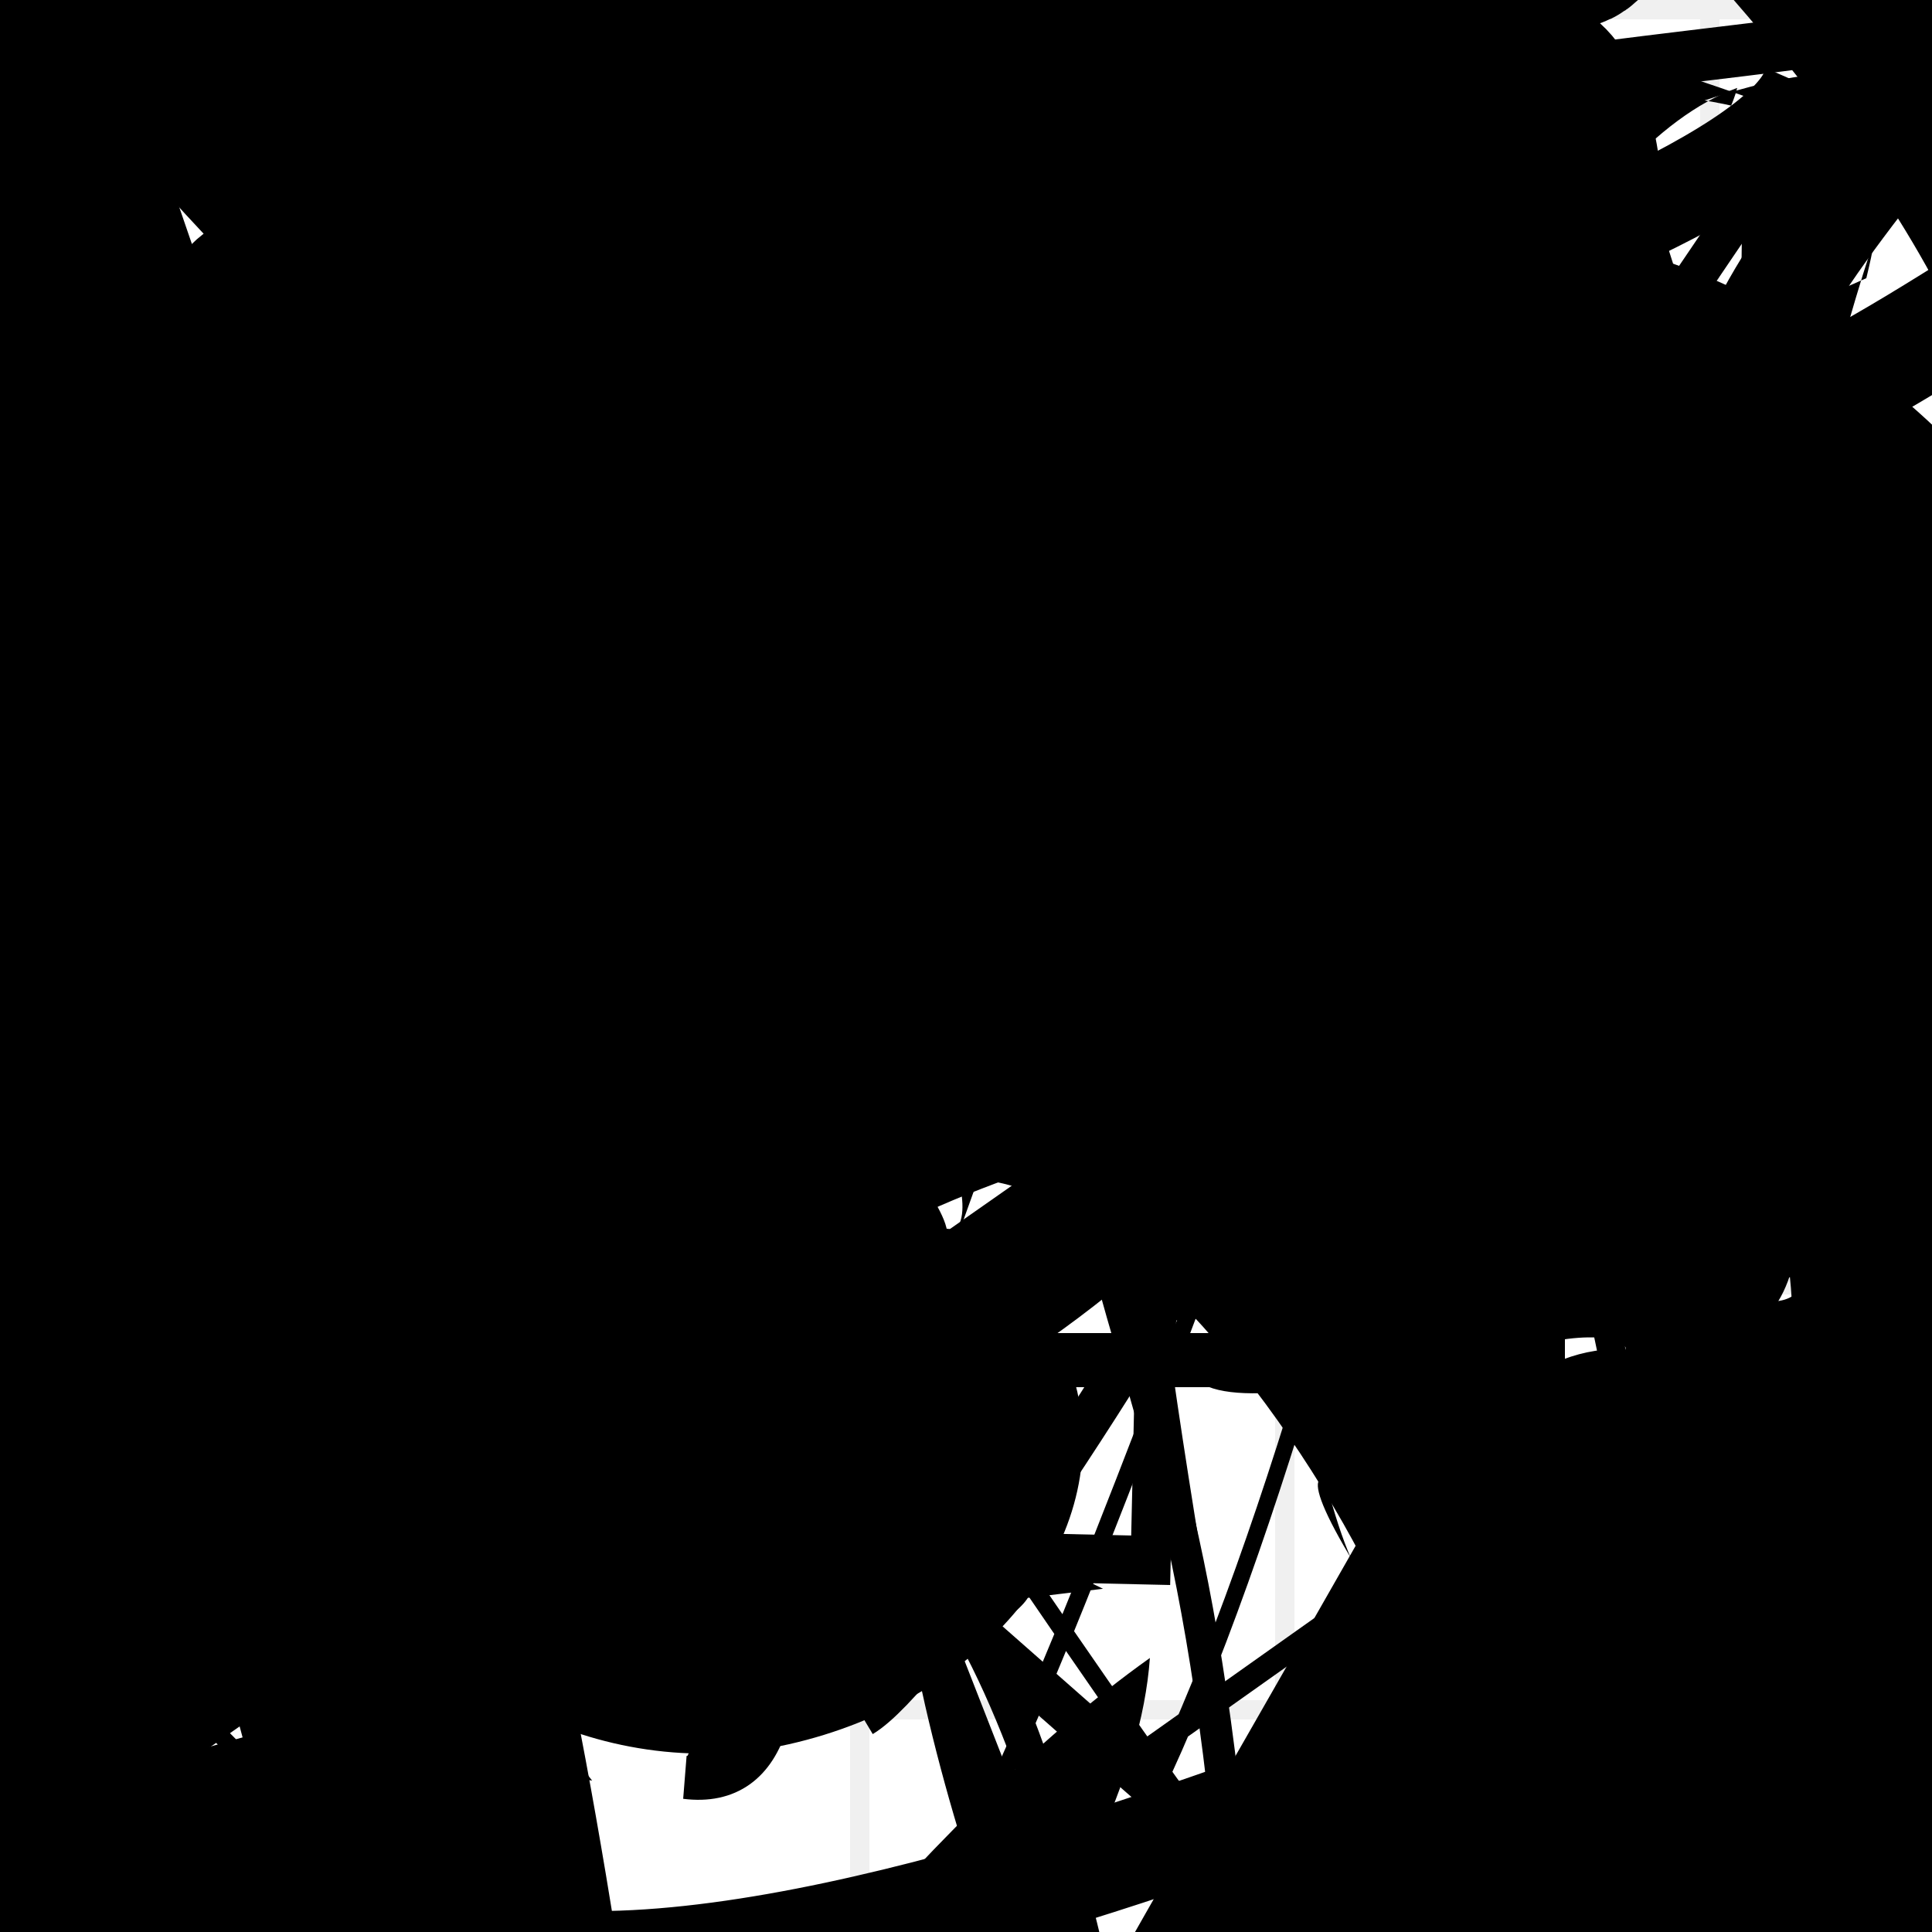 <?xml version="1.0" encoding="UTF-8"?>
<svg xmlns="http://www.w3.org/2000/svg" width="100" height="100" viewBox="0 0 100 100">
<defs>
<linearGradient id="g0" x1="0%" y1="0%" x2="100%" y2="100%">
<stop offset="0.0%" stop-color="hsl(106, 75%, 59%)" />
<stop offset="33.3%" stop-color="hsl(183, 71%, 60%)" />
<stop offset="66.7%" stop-color="hsl(242, 72%, 49%)" />
<stop offset="100.0%" stop-color="hsl(322, 74%, 44%)" />
</linearGradient>
<linearGradient id="g1" x1="0%" y1="0%" x2="100%" y2="100%">
<stop offset="0.0%" stop-color="hsl(290, 83%, 63%)" />
<stop offset="33.3%" stop-color="hsl(2, 82%, 55%)" />
<stop offset="66.7%" stop-color="hsl(86, 72%, 68%)" />
<stop offset="100.0%" stop-color="hsl(83, 65%, 44%)" />
</linearGradient>
<linearGradient id="g2" x1="0%" y1="0%" x2="100%" y2="100%">
<stop offset="0.0%" stop-color="hsl(40, 53%, 69%)" />
<stop offset="33.3%" stop-color="hsl(104, 72%, 65%)" />
<stop offset="66.7%" stop-color="hsl(144, 86%, 72%)" />
<stop offset="100.0%" stop-color="hsl(151, 70%, 62%)" />
</linearGradient>
<filter id="f1" x="-20%" y="-20%" width="140%" height="140%">
  <feGaussianBlur stdDeviation="1.46" />
</filter>

</defs>

<path d="M 52.0 62.2 C 68.7 58.2, 90.6 67.2, 96.5 81.9 C 87.2 81.7, 27.7 36.7, 41.7 35.9 C 31.9 41.6, 0.0 0.0, 0.5 11.2 C 7.2 0.0, 88.8 79.8, 93.5 86.3 C 100.0 98.2, 86.7 4.0, 90.0 3.4 C 90.3 1.3, 91.4 56.2, 88.2 70.2 C 88.1 62.4, 47.1 0.0, 50.8 1.2 Z" fill="hsl(86, 72%, 68%)" fill-opacity="0.42" stroke="none" stroke-width="0.95"  transform="translate(32.2 71.3) rotate(283.2) scale(0.81 0.50)" />
<path d="M 75.4 3.1 C 63.6 0.0, 92.6 95.1, 86.4 97.4 C 100.0 78.0, 80.7 0.0, 66.4 2.6 C 57.0 0.0, 40.6 51.2, 35.1 50.5 C 45.9 32.7, 62.8 49.8, 50.2 52.8 C 59.7 44.4, 84.5 21.0, 73.9 23.6 C 59.1 33.3, 6.2 66.0, 1.3 60.7 C 4.7 46.5, 0.4 55.7, 11.5 43.0 C 23.5 62.7, 45.7 57.6, 47.4 62.0 C 55.5 74.6, 6.8 30.8, 5.7 26.2 C 0.0 13.2, 39.4 19.8, 49.7 13.1 " fill="none" fill-opacity="0.75" stroke="hsl(40, 53%, 69%)" stroke-width="1.46" filter="url(#f1)"  />
<path d="M 83.8 93.9 C 85.1 95.0, 22.1 4.5, 20.7 11.3 C 37.1 0.0, 18.4 80.0, 29.4 65.9 C 30.4 76.3, 54.1 26.1, 61.7 19.0 C 43.0 30.5, 77.8 0.0, 90.4 8.3 C 100.0 13.9, 7.8 100.0, 5.3 90.5 C 0.0 80.0, 8.2 5.2, 19.2 8.9 C 12.6 21.7, 14.7 1.5, 29.1 9.5 Z" fill="none" fill-opacity="0.26" stroke="hsl(86, 72%, 68%)" stroke-width="1.19"  transform="translate(51.0 23.8) rotate(335.0) scale(0.86 1.69)" />
<rect x="28.3" y="62.7" width="31.0" height="15.7" rx="1.6" fill="none" fill-opacity="0.20"   transform="translate(39.0 19.8) rotate(326.5) scale(1.80 0.91)" />
<path d="M 94.2 27.6 C 86.1 28.7, 84.8 100.0, 89.5 95.6 C 100.0 100.0, 60.6 62.6, 55.5 72.4 C 67.4 86.2, 0.0 68.2, 10.6 54.7 C 21.0 71.8, 3.5 47.4, 18.2 37.8 C 0.9 35.8, 15.5 17.3, 27.8 11.8 C 24.3 4.2, 64.9 80.1, 72.4 80.9 C 63.9 66.5, 100.0 74.6, 98.7 71.5 " fill="hsl(106, 75%, 59%)" fill-opacity="0.65" stroke="none" stroke-width="5.25"  transform="translate(84.5 61.8) rotate(37.6) scale(0.86 0.76)" />
<circle cx="40.9" cy="21.9" r="7.6" fill="url(#g2)" fill-opacity="0.80"  transform="translate(50.3 54.9) rotate(188.1) scale(1.10 1.12)" />
<path d="M 3.7 68.5 C 0.0 87.5, 23.5 77.0, 37.1 70.0 C 28.9 83.3, 70.3 67.3, 59.0 65.0 C 67.0 78.8, 85.4 1.9, 83.8 3.5 C 82.7 0.0, 39.7 10.3, 53.5 5.9 C 51.1 2.4, 0.0 77.9, 6.8 88.6 C 0.0 100.0, 54.8 66.5, 69.7 60.0 C 58.7 45.5, 81.7 45.6, 69.6 58.5 C 81.0 60.7, 77.4 13.9, 76.8 11.3 C 68.3 10.7, 82.2 64.8, 83.1 65.4 C 75.1 57.3, 46.6 62.9, 38.1 75.3 Z" fill="none" fill-opacity="0.60" stroke="hsl(242, 72%, 49%)" stroke-width="3.00"  transform="translate(85.2 34.3) rotate(84.3) scale(1.09 0.56)" />
<rect x="19.6" y="58.6" width="23.0" height="16.5" rx="4.1" fill="hsl(183, 71%, 60%)" fill-opacity="0.53"   transform="translate(60.2 50.2) rotate(261.1) scale(0.63 1.72)" />
<circle cx="90.4" cy="57.8" r="4.7" fill="hsl(86, 72%, 68%)" fill-opacity="0.88"  transform="translate(37.5 32.3) rotate(170.8) scale(1.20 0.70)" />
<rect x="9.9" y="7.9" width="48.3" height="25.0" rx="0" fill="none" fill-opacity="0.77"   transform="translate(26.0 66.7) rotate(158.5) scale(1.00 1.00)" />
<path d="M 78.1 2.2 C 91.7 0.0, 76.3 56.8, 78.5 44.5 C 73.6 37.4, 52.6 0.0, 49.8 3.5 C 34.0 13.1, 35.3 74.3, 48.6 80.8 C 32.0 82.8, 37.5 11.9, 33.0 26.6 C 32.0 28.5, 90.1 13.6, 93.6 4.6 C 89.9 12.2, 97.6 69.6, 95.9 67.0 C 88.5 82.1, 50.7 31.1, 53.9 36.6 Z" fill="none" fill-opacity="0.60" stroke="hsl(290, 83%, 63%)" stroke-width="4.88"   />
<path d="M 55.2 83.2 C 42.8 69.2, 92.1 82.4, 98.9 79.3 C 100.0 73.8, 71.0 0.0, 64.0 8.5 C 79.7 2.8, 42.0 71.6, 35.4 62.4 C 29.1 46.6, 77.6 12.5, 79.4 8.0 C 82.4 10.4, 41.1 59.1, 28.6 72.5 C 38.3 81.7, 50.9 28.6, 46.5 16.8 C 53.8 19.5, 0.6 35.0, 5.1 21.9 Z" fill="hsl(151, 70%, 62%)" fill-opacity="0.90" stroke="none" stroke-width="3.61" filter="url(#f1)" transform="translate(94.4 21.6) rotate(0.0) scale(0.57 1.05)" />
<path d="M 57.9 59.6 C 60.7 60.7, 68.1 34.7, 54.5 39.3 C 61.0 58.8, 31.5 64.9, 28.2 77.7 C 36.6 78.0, 49.8 21.3, 41.5 36.2 C 26.8 29.9, 69.7 60.8, 58.8 65.3 C 67.7 48.6, 92.9 22.1, 97.8 28.7 C 94.5 31.8, 89.6 61.3, 76.7 52.2 C 69.7 64.9, 100.0 85.3, 96.1 98.1 Z" fill="none" fill-opacity="0.27" stroke="hsl(322, 74%, 44%)" stroke-width="0.92"  transform="translate(44.8 8.7) rotate(99.2) scale(1.19 1.67)" />
<circle cx="46.7" cy="59.9" r="7.9" fill="hsl(290, 83%, 63%)" fill-opacity="0.84"  transform="translate(81.2 38.0) rotate(292.1) scale(1.10 0.84)" />
<rect x="64.4" y="0.2" width="22.4" height="38.1" rx="19.2" fill="hsl(322, 74%, 44%)" fill-opacity="0.41"   transform="translate(43.1 47.3) rotate(229.4) scale(1.78 1.66)" />
<rect x="15.5" y="76.4" width="37.2" height="18.5" rx="11.9" fill="none" fill-opacity="0.42"   transform="translate(9.3 15.3) rotate(11.9) scale(1.56 1.98)" />
<rect x="29.9" y="45.1" width="49.8" height="40.0" rx="19.6" fill="hsl(104, 72%, 65%)" fill-opacity="0.78" stroke="hsl(151, 70%, 62%)" stroke-width="3.2"  transform="translate(12.3 11.9) rotate(309.4) scale(0.59 1.09)" />
<circle cx="59.4" cy="50.0" r="1.8" fill="hsl(83, 65%, 44%)" fill-opacity="0.57"   />
<path d="M 91.6 34.2 C 85.4 33.0, 72.3 14.6, 59.9 1.3 C 72.4 0.0, 23.5 73.3, 26.0 79.0 C 27.0 89.3, 37.3 44.4, 27.5 43.5 C 15.2 33.5, 9.2 59.9, 12.0 74.5 C 1.1 66.0, 100.0 1.2, 96.8 7.8 C 77.6 25.9, 5.4 69.3, 6.9 58.6 C 5.0 43.3, 52.9 100.0, 38.8 96.7 C 27.5 89.5, 16.7 52.8, 26.9 37.9 C 33.8 49.3, 53.2 86.1, 46.9 98.2 Z" fill="hsl(106, 75%, 59%)" fill-opacity="0.89" stroke="none" stroke-width="2.68" filter="url(#f1)" transform="translate(83.8 88.0) rotate(62.8) scale(0.61 0.57)" />
<circle cx="87.1" cy="66.8" r="2.3" fill="url(#g1)" fill-opacity="0.79"  transform="translate(49.6 65.1) rotate(311.8) scale(2.00 0.63)" />
<path d="M 47.8 96.3 C 61.9 100.0, 39.0 81.7, 38.1 79.3 C 29.3 59.5, 17.6 0.0, 31.3 5.3 C 44.9 17.8, 43.1 90.8, 37.6 85.3 C 22.4 88.5, 84.3 23.3, 80.0 30.3 C 82.5 40.1, 81.9 48.3, 80.6 38.4 C 82.7 56.1, 79.3 57.2, 92.2 61.9 Z" fill="hsl(151, 70%, 62%)" fill-opacity="0.76" stroke="none" stroke-width="2.94"  transform="translate(31.1 7.2) rotate(213.9) scale(0.53 1.28)" />
<path d="M 48.8 94.0 C 68.4 100.0, 26.9 90.5, 40.4 98.8 C 35.2 93.1, 12.7 72.3, 12.9 70.7 C 0.0 55.2, 100.0 97.3, 91.4 89.7 C 100.0 87.8, 18.0 28.5, 11.1 17.6 C 1.1 33.8, 100.0 64.4, 88.2 63.1 C 78.8 75.2, 6.6 82.0, 2.5 88.0 C 0.0 78.7, 13.7 18.3, 14.7 32.2 C 25.7 49.0, 11.3 59.8, 9.0 51.4 C 13.6 67.4, 33.7 100.0, 34.2 99.2 C 16.4 100.0, 83.7 13.7, 77.6 19.5 " fill="none" fill-opacity="0.34" stroke="hsl(83, 65%, 44%)" stroke-width="4.33"  transform="translate(66.1 2.7) rotate(348.3) scale(0.80 1.45)" />
<path d="M 97.7 27.1 C 100.0 17.6, 26.2 80.6, 35.2 86.7 C 18.9 89.8, 100.0 50.0, 97.5 48.2 C 100.0 51.5, 14.0 81.3, 3.0 94.6 C 0.0 100.0, 16.8 59.9, 6.4 70.4 C 0.0 87.5, 71.8 91.8, 72.7 86.1 C 56.2 100.0, 45.4 7.7, 36.4 0.6 C 17.5 0.0, 35.3 100.0, 33.0 97.0 C 29.6 100.0, 9.3 27.7, 11.1 24.4 C 0.0 26.0, 85.2 72.0, 76.5 77.9 Z" fill="none" fill-opacity="0.80" stroke="hsl(322, 74%, 44%)" stroke-width="1.46"  transform="translate(42.0 59.4) rotate(58.0) scale(1.75 1.15)" />
<path d="M 18.2 55.5 C 0.4 47.5, 75.4 10.7, 76.5 15.1 C 86.6 10.1, 18.0 49.6, 6.6 48.2 C 0.0 64.1, 74.6 63.4, 84.3 52.3 C 80.4 36.3, 9.4 0.0, 4.4 7.2 C 11.9 0.0, 51.2 41.1, 52.4 49.0 C 36.7 65.3, 15.0 45.9, 8.0 41.1 C 0.0 38.0, 47.9 60.2, 35.5 56.0 C 40.7 58.2, 48.5 84.3, 58.2 74.7 C 55.5 62.8, 66.6 77.4, 70.9 85.9 Z" fill="none" fill-opacity="0.36" stroke="hsl(86, 72%, 68%)" stroke-width="3.66"  transform="translate(98.9 49.0) rotate(19.1) scale(1.19 1.82)" />
<circle cx="8.4" cy="76.7" r="1.0" fill="hsl(144, 86%, 72%)" fill-opacity="0.53"  transform="translate(30.6 81.9) rotate(115.0) scale(1.42 1.08)" />
<rect x="4.6" y="32.0" width="44.9" height="26.6" rx="2.8" fill="none" fill-opacity="0.33"   transform="translate(66.8 52.4) rotate(98.2) scale(0.73 1.33)" />
<rect x="52.7" y="38.3" width="25.8" height="34.2" rx="0" fill="none" fill-opacity="0.36"   transform="translate(67.7 59.5) rotate(18.0) scale(1.18 1.80)" />
<rect x="37.2" y="5.4" width="38.0" height="15.2" rx="19.2" fill="none" fill-opacity="0.59"   transform="translate(57.4 20.8) rotate(262.6) scale(0.64 1.59)" />
<circle cx="0.2" cy="98.4" r="6.3" fill="hsl(242, 72%, 49%)" fill-opacity="0.94"   />
<circle cx="28.8" cy="25.8" r="0.6" fill="url(#g2)" fill-opacity="0.50"  transform="translate(70.3 13.4) rotate(336.8) scale(1.77 1.62)" />
<rect x="37.9" y="37.8" width="27.1" height="26.5" rx="11.8" fill="none" fill-opacity="0.49"    />
<path d="M 18.5 3.7 C 24.0 0.0, 42.4 56.0, 41.0 52.1 C 57.1 45.0, 40.4 16.0, 36.8 2.1 C 40.1 8.3, 27.0 12.9, 26.6 14.1 C 24.7 23.1, 38.5 40.6, 49.6 36.8 C 54.5 27.9, 42.4 16.6, 46.3 22.6 C 54.0 10.6, 37.7 43.8, 25.4 33.5 C 40.5 18.4, 33.9 35.1, 19.9 39.9 Z" fill="hsl(183, 71%, 60%)" fill-opacity="0.75" stroke="none" stroke-width="4.01"  transform="translate(38.3 24.7) rotate(225.8) scale(1.10 1.74)" />
<path d="M 95.5 27.1 C 89.1 24.8, 44.2 19.8, 29.3 18.1 C 25.3 26.3, 67.8 83.0, 74.4 97.5 C 55.1 96.0, 99.8 7.7, 99.5 6.8 C 80.3 12.6, 71.0 46.8, 74.8 35.1 C 90.7 23.4, 63.1 42.8, 66.4 38.2 C 70.4 35.8, 8.1 41.8, 19.7 32.5 C 13.6 36.8, 6.4 0.6, 20.2 3.5 Z" fill="none" fill-opacity="0.58" stroke="hsl(151, 70%, 62%)" stroke-width="4.19"  transform="translate(99.7 29.2) rotate(330.0) scale(1.34 1.64)" />
<path d="M 41.8 50.4 C 51.5 59.2, 65.6 100.0, 72.6 99.8 C 87.1 91.8, 93.0 74.3, 84.4 87.6 C 74.4 99.0, 41.4 33.9, 31.3 36.1 C 44.6 24.4, 54.4 58.1, 49.7 71.1 C 54.3 89.3, 14.8 36.9, 9.5 25.1 C 0.0 9.6, 100.0 42.3, 94.4 42.3 C 87.5 33.2, 81.5 80.6, 83.6 89.5 C 91.2 87.7, 89.7 71.7, 94.1 60.7 Z" fill="hsl(144, 86%, 72%)" fill-opacity="0.55" stroke="none" stroke-width="4.66"  transform="translate(88.7 44.4) rotate(154.2) scale(1.20 0.75)" />
<rect x="30.1" y="14.7" width="29.3" height="14.7" rx="19.5" fill="none" fill-opacity="0.90"  filter="url(#f1)" transform="translate(61.3 91.4) rotate(50.9) scale(1.26 1.52)" />
<rect x="65.0" y="8.2" width="20.2" height="22.7" rx="18.7" fill="none" fill-opacity="0.67"    />
<path d="M 78.4 34.8 C 92.9 40.9, 40.7 31.2, 37.0 32.7 C 22.7 35.1, 0.0 15.6, 0.1 20.0 C 4.5 25.4, 75.4 79.2, 64.3 69.2 C 74.6 49.7, 52.7 91.8, 59.4 93.2 C 55.2 91.9, 95.3 63.4, 93.5 58.3 C 95.9 71.2, 31.6 73.9, 22.8 85.0 C 16.0 68.3, 72.4 39.6, 62.6 39.3 Z" fill="none" fill-opacity="0.91" stroke="hsl(83, 65%, 44%)" stroke-width="4.94"  transform="translate(77.9 34.0) rotate(186.5) scale(1.84 1.93)" />
<path d="M 79.1 64.4 C 60.6 54.1, 35.2 18.3, 30.2 17.5 C 49.0 2.1, 5.6 14.8, 11.9 28.2 C 15.4 17.5, 77.3 57.1, 86.4 62.2 C 75.0 80.1, 57.1 62.1, 59.3 67.0 C 64.6 85.4, 17.1 99.8, 17.2 89.3 C 34.1 94.0, 71.8 17.5, 74.6 28.4 C 76.9 18.2, 92.3 92.6, 79.8 95.8 Z" fill="hsl(106, 75%, 59%)" fill-opacity="0.62" stroke="none" stroke-width="2.72" filter="url(#f1)" transform="translate(18.8 26.2) rotate(303.4) scale(0.88 1.67)" />
<path d="M 22.1 78.2 C 18.5 66.2, 66.7 0.0, 58.1 4.6 C 56.8 21.0, 15.1 20.6, 6.3 7.5 C 16.5 0.0, 67.1 48.7, 79.1 58.5 C 69.3 42.7, 42.5 78.0, 36.5 80.2 C 49.4 88.8, 30.6 25.0, 21.8 27.8 C 39.2 42.4, 35.2 21.8, 43.4 23.7 C 55.9 5.3, 98.4 21.4, 87.1 13.7 C 91.2 0.0, 8.6 65.0, 17.1 50.5 C 0.0 53.4, 75.5 7.4, 78.2 10.4 C 78.2 0.0, 9.9 10.4, 13.7 19.7 " fill="none" fill-opacity="0.53" stroke="hsl(242, 72%, 49%)" stroke-width="1.96"  transform="translate(36.7 11.4) rotate(165.5) scale(1.90 1.78)" />
<rect x="29.2" y="3.1" width="26.6" height="39.3" rx="0" fill="hsl(290, 83%, 63%)" fill-opacity="0.33"   transform="translate(33.1 43.4) rotate(161.4) scale(1.24 1.59)" />
<rect x="0.7" y="82.2" width="40.2" height="10.9" rx="0" fill="none" fill-opacity="0.84" stroke="hsl(86, 72%, 68%)" stroke-width="2.1"  transform="translate(90.5 67.0) rotate(347.4) scale(0.88 1.45)" />
<path d="M 30.7 84.3 C 43.7 72.4, 83.5 30.9, 97.2 36.4 C 99.2 48.6, 95.6 31.9, 81.7 39.4 C 82.8 55.6, 13.2 5.1, 14.7 3.6 C 28.9 0.0, 49.0 100.0, 44.8 94.7 C 47.4 100.0, 7.9 83.2, 2.4 80.0 C 0.0 96.8, 87.1 62.5, 94.9 50.5 C 82.5 46.8, 15.8 72.5, 2.6 71.2 C 19.1 89.7, 5.3 84.7, 18.3 79.7 C 5.0 88.3, 75.6 73.7, 74.7 68.3 Z" fill="hsl(83, 65%, 44%)" fill-opacity="0.91" stroke="none" stroke-width="4.57"  transform="translate(51.5 7.6) rotate(124.4) scale(1.60 1.60)" />
<path d="M 62.7 57.4 C 59.0 54.0, 84.9 78.2, 94.3 72.6 C 79.1 69.6, 39.6 39.9, 29.6 31.5 C 30.5 35.9, 83.5 96.9, 83.1 98.6 C 66.8 95.8, 9.6 42.7, 14.6 51.2 C 14.5 40.2, 50.5 56.0, 36.5 53.7 C 17.9 70.3, 56.5 37.9, 69.8 24.1 C 68.4 37.9, 39.5 62.4, 32.0 53.8 " fill="none" fill-opacity="0.34" stroke="hsl(183, 71%, 60%)" stroke-width="1.56"  transform="translate(63.8 68.3) rotate(33.3) scale(1.04 0.82)" />
<circle cx="25.5" cy="31.7" r="1.0" fill="hsl(183, 71%, 60%)" fill-opacity="0.50"  transform="translate(65.9 67.3) rotate(194.2) scale(0.96 1.76)" />
<circle cx="62.6" cy="59.3" r="3.9" fill="url(#g2)" fill-opacity="0.86"  transform="translate(78.5 58.4) rotate(135.8) scale(0.86 1.75)" />
<circle cx="23.6" cy="55.9" r="16.1" fill="url(#g2)" fill-opacity="0.68"  transform="translate(91.7 50.4) rotate(175.5) scale(0.71 0.92)" />
<path d="M 73.1 64.1 C 58.4 47.4, 50.2 30.1, 41.3 42.1 C 60.0 37.7, 8.0 98.1, 19.9 88.7 C 7.2 100.0, 0.0 70.6, 6.2 73.9 C 11.4 69.1, 64.5 55.2, 74.1 41.6 C 86.8 39.1, 79.9 86.9, 84.3 89.6 C 86.1 88.0, 85.5 30.4, 97.9 26.6 C 100.0 38.0, 34.4 48.4, 42.2 37.9 Z" fill="hsl(2, 82%, 55%)" fill-opacity="0.51" stroke="none" stroke-width="2.33"  transform="translate(36.9 38.5) rotate(21.5) scale(1.45 1.09)" />
<path d="M 67.4 67.8 C 73.7 63.5, 20.5 22.6, 21.8 20.9 C 13.9 40.7, 35.5 46.2, 30.9 36.0 C 14.9 53.0, 100.0 26.8, 95.1 37.0 C 87.1 25.8, 57.4 77.2, 70.4 62.4 C 73.3 44.2, 21.0 12.8, 8.2 10.1 C 25.2 13.3, 18.5 45.5, 28.0 55.9 C 33.5 57.0, 25.4 8.2, 25.3 8.4 C 30.0 22.1, 62.4 20.3, 74.3 27.2 C 64.8 44.1, 19.8 83.9, 18.4 93.8 C 4.2 92.9, 35.1 19.6, 49.1 10.7 Z" fill="none" fill-opacity="0.27" stroke="hsl(2, 82%, 55%)" stroke-width="1.12"  transform="translate(82.9 15.8) rotate(85.5) scale(1.21 0.65)" />
<rect x="71.1" y="83.0" width="24.4" height="16.2" rx="0" fill="none" fill-opacity="0.26"   transform="translate(93.5 33.7) rotate(181.4) scale(0.79 0.76)" />
<circle cx="9.1" cy="31.0" r="4.7" fill="hsl(144, 86%, 72%)" fill-opacity="0.73" filter="url(#f1)" transform="translate(29.0 43.9) rotate(281.5) scale(1.87 1.97)" />
<circle cx="32.2" cy="58.0" r="1.8" fill="hsl(2, 82%, 55%)" fill-opacity="0.78"  transform="translate(81.7 17.2) rotate(352.3) scale(1.94 0.95)" />
<path d="M 42.7 38.9 C 57.0 33.3, 38.4 90.5, 24.7 95.3 C 6.5 82.8, 73.3 95.5, 79.0 83.7 C 62.1 83.9, 37.3 84.1, 36.7 80.8 C 29.1 80.6, 15.2 10.5, 17.3 15.6 C 9.1 13.6, 74.8 6.3, 76.3 14.9 C 80.8 15.0, 21.0 63.4, 22.6 58.9 C 14.6 74.8, 71.0 35.4, 76.2 25.7 C 88.5 15.4, 2.3 18.4, 7.1 24.2 C 8.5 15.8, 95.0 87.0, 86.7 95.1 Z" fill="hsl(83, 65%, 44%)" fill-opacity="0.49" stroke="none" stroke-width="4.51"  transform="translate(57.9 1.0) rotate(275.0) scale(0.51 0.74)" />
<rect x="46.5" y="18.4" width="26.1" height="35.0" rx="7.3" fill="none" fill-opacity="0.40"   transform="translate(90.7 60.8) rotate(203.4) scale(1.71 1.63)" />
<circle cx="7.3" cy="53.5" r="2.4" fill="hsl(2, 82%, 55%)" fill-opacity="0.48"   />
<rect x="5.8" y="21.7" width="25.1" height="23.2" rx="18.5" fill="hsl(183, 71%, 60%)" fill-opacity="0.62"   transform="translate(2.0 41.5) rotate(347.3) scale(1.48 1.25)" />
<rect x="28.8" y="72.8" width="30.8" height="23.3" rx="6.2" fill="hsl(83, 65%, 44%)" fill-opacity="0.28"   transform="translate(84.1 99.9) rotate(180.2) scale(1.72 1.60)" />
<path d="M 47.4 7.1 C 62.7 5.7, 39.2 100.0, 40.9 95.5 C 46.2 89.6, 92.8 61.2, 96.7 66.7 C 92.8 74.0, 22.3 55.8, 28.6 48.2 C 18.4 52.7, 72.8 44.1, 67.1 57.9 C 52.4 43.7, 39.6 64.9, 46.8 63.5 C 33.4 62.7, 30.0 92.2, 21.8 84.7 C 37.7 66.7, 27.2 71.7, 14.4 61.7 C 15.6 74.2, 59.9 84.5, 49.3 81.7 C 59.5 94.2, 76.3 46.0, 75.5 49.1 Z" fill="none" fill-opacity="0.96" stroke="hsl(242, 72%, 49%)" stroke-width="5.25"  transform="translate(21.2 58.2) rotate(354.2) scale(1.67 1.63)" />
<rect x="47.3" y="29.8" width="30.0" height="30.8" rx="0" fill="none" fill-opacity="0.47" stroke="hsl(290, 83%, 63%)" stroke-width="1.1" filter="url(#f1)" transform="translate(80.3 31.8) rotate(37.7) scale(0.79 0.73)" />
<rect x="72.8" y="47.6" width="23.0" height="32.3" rx="10.7" fill="none" fill-opacity="0.83"   transform="translate(69.0 59.7) rotate(158.9) scale(1.66 1.06)" />
<rect x="59.1" y="8.0" width="32.9" height="22.3" rx="9.3" fill="hsl(83, 65%, 44%)" fill-opacity="0.49"   transform="translate(19.8 34.4) rotate(74.1) scale(0.87 1.28)" />
<path d="M 31.1 86.4 C 35.3 72.5, 59.0 85.3, 60.8 75.0 C 41.1 61.0, 19.7 1.6, 26.9 13.3 C 38.9 13.4, 0.0 38.0, 6.9 48.5 C 0.0 54.7, 25.5 43.9, 20.9 46.8 C 33.3 59.7, 45.2 38.4, 31.2 42.1 C 47.9 57.7, 61.9 0.0, 60.8 10.7 C 77.1 10.6, 83.0 0.0, 80.0 2.6 C 75.0 8.1, 53.6 7.0, 50.8 2.5 C 65.9 9.3, 100.0 31.6, 97.8 16.9 C 100.0 0.0, 100.0 81.9, 96.9 68.9 Z" fill="none" fill-opacity="0.69" stroke="hsl(2, 82%, 55%)" stroke-width="3.98"  transform="translate(32.2 19.5) rotate(49.2) scale(1.35 1.37)" />
<circle cx="85.2" cy="31.2" r="6.2" fill="hsl(322, 74%, 44%)" fill-opacity="0.94"  transform="translate(5.1 49.2) rotate(9.2) scale(1.72 1.23)" />
<path d="M 72.9 20.2 C 76.3 35.5, 32.0 79.5, 37.6 64.9 C 34.3 84.0, 26.3 80.9, 29.4 72.3 C 17.8 87.4, 93.4 76.5, 84.9 87.4 C 100.0 81.6, 62.9 57.1, 53.4 58.4 C 46.4 44.2, 22.2 89.3, 32.0 84.5 C 13.0 68.5, 0.0 55.7, 4.2 43.9 Z" fill="hsl(183, 71%, 60%)" fill-opacity="0.98" stroke="none" stroke-width="4.65"  transform="translate(31.5 46.7) rotate(115.4) scale(1.65 0.86)" />
<rect x="16.1" y="57.8" width="25.1" height="31.2" rx="0" fill="hsl(144, 86%, 72%)" fill-opacity="0.21" stroke="hsl(144, 86%, 72%)" stroke-width="1.4"  transform="translate(35.9 94.1) rotate(288.4) scale(1.69 0.87)" />
<path d="M 28.1 24.2 C 35.2 43.0, 16.4 96.5, 2.6 90.6 C 13.1 89.0, 11.9 1.9, 13.4 1.7 C 0.0 3.0, 19.4 91.3, 9.7 94.4 C 19.8 98.1, 66.1 0.0, 61.5 3.1 C 45.7 0.0, 63.8 43.4, 61.0 29.0 C 72.2 26.1, 79.4 28.4, 84.4 16.6 Z" fill="hsl(104, 72%, 65%)" fill-opacity="0.27" stroke="none" stroke-width="2.29"  transform="translate(81.0 88.6) rotate(38.5) scale(1.64 1.02)" />
<circle cx="94.9" cy="31.5" r="2.7" fill="hsl(86, 72%, 68%)" fill-opacity="0.98"  transform="translate(80.7 71.6) rotate(281.8) scale(1.11 1.01)" />
<rect x="38.3" y="34.6" width="49.1" height="35.0" rx="0" fill="none" fill-opacity="0.64"    />
<rect x="1.5" y="56.3" width="47.3" height="18.9" rx="4.3" fill="none" fill-opacity="0.55"    />
<path d="M 26.6 74.4 C 21.9 84.6, 86.8 56.9, 78.7 44.0 C 75.3 46.9, 87.8 56.6, 95.5 67.5 C 96.2 65.5, 37.8 98.4, 44.1 89.0 C 36.9 92.4, 87.7 61.1, 83.8 58.7 C 64.6 67.1, 10.1 100.0, 5.0 93.2 C 2.6 78.2, 85.9 97.6, 80.1 86.4 C 81.1 83.7, 13.1 54.4, 21.7 54.0 C 31.1 69.3, 88.0 59.1, 84.7 64.6 C 76.4 79.7, 79.5 20.8, 69.9 16.7 C 88.5 0.0, 51.2 51.3, 59.5 60.2 Z" fill="hsl(183, 71%, 60%)" fill-opacity="0.90" stroke="none" stroke-width="2.03"  transform="translate(85.4 48.0) rotate(159.2) scale(1.21 0.66)" />
<path d="M 94.2 87.8 C 100.0 97.5, 26.7 7.9, 25.4 14.3 C 15.4 14.3, 18.4 82.7, 12.6 86.7 C 25.2 81.9, 25.5 91.0, 23.9 92.3 C 22.0 100.0, 61.7 91.2, 73.6 99.4 C 64.2 100.0, 34.9 47.5, 48.7 50.8 C 35.1 69.2, 43.3 82.7, 47.9 74.5 C 47.8 66.3, 34.0 78.4, 32.0 91.3 C 37.4 100.0, 29.8 73.9, 18.9 61.1 C 36.3 73.5, 50.5 65.9, 56.6 76.2 C 58.0 64.7, 79.7 39.1, 81.6 42.0 Z" fill="hsl(144, 86%, 72%)" fill-opacity="0.80" stroke="none" stroke-width="3.41"  transform="translate(55.0 84.8) rotate(65.1) scale(1.51 1.34)" />
<rect x="3.6" y="23.0" width="46.1" height="36.9" rx="0" fill="none" fill-opacity="0.71"   transform="translate(57.2 65.9) rotate(321.8) scale(0.55 1.26)" />
<path d="M 2.0 51.0 C 0.0 47.5, 60.9 27.8, 75.3 15.7 C 83.6 8.4, 0.0 59.4, 12.7 60.3 C 26.8 44.4, 32.3 14.6, 22.9 10.9 C 7.5 3.1, 18.6 28.5, 26.3 27.4 C 32.6 15.5, 18.4 92.3, 19.7 86.6 C 14.3 69.0, 16.3 69.3, 18.6 82.4 Z" fill="none" fill-opacity="0.66" stroke="hsl(290, 83%, 63%)" stroke-width="3.62"  transform="translate(83.0 7.5) rotate(138.8) scale(1.17 1.28)" />
<rect x="9.6" y="44.9" width="31.2" height="35.6" rx="5.0" fill="none" fill-opacity="0.28"   transform="translate(49.7 73.2) rotate(146.0) scale(1.80 1.90)" />
<path d="M 46.2 50.0 C 29.2 65.1, 74.6 69.2, 86.3 81.5 C 81.0 100.0, 3.4 62.1, 17.2 54.9 C 31.9 71.5, 72.1 71.8, 62.3 66.0 C 67.7 82.0, 65.2 70.9, 57.9 69.1 C 40.5 50.4, 87.2 27.3, 83.8 12.8 C 71.7 22.9, 95.0 64.3, 99.0 66.7 C 88.3 78.3, 49.2 32.7, 46.6 39.3 Z" fill="hsl(322, 74%, 44%)" fill-opacity="0.65" stroke="none" stroke-width="4.16"  transform="translate(80.8 57.3) rotate(261.5) scale(1.29 0.75)" />
<path d="M 95.9 47.4 C 94.0 27.7, 20.5 73.6, 17.3 85.1 C 24.8 70.3, 20.3 87.2, 15.4 97.1 C 1.5 98.3, 74.5 13.2, 87.0 12.9 C 77.6 9.2, 83.2 85.4, 79.9 91.3 C 98.1 85.9, 40.9 20.9, 41.5 13.6 C 50.9 26.2, 28.8 16.5, 38.1 25.6 C 26.4 20.7, 46.5 97.9, 44.6 93.1 C 61.2 97.7, 93.8 15.4, 90.6 19.3 C 100.0 12.0, 24.2 70.0, 25.5 72.6 Z" fill="hsl(322, 74%, 44%)" fill-opacity="0.85" stroke="none" stroke-width="3.17"  transform="translate(1.3 82.6) rotate(288.0) scale(1.25 0.78)" />
<rect x="55.0" y="59.4" width="28.3" height="31.4" rx="0" fill="none" fill-opacity="0.84"   transform="translate(13.9 84.3) rotate(96.8) scale(0.63 0.52)" />
<rect x="29.4" y="78.1" width="38.0" height="18.2" rx="0" fill="hsl(183, 71%, 60%)" fill-opacity="0.39"   transform="translate(40.5 96.8) rotate(219.3) scale(0.85 0.60)" />
<path d="M 40.1 90.3 C 42.5 72.3, 42.6 94.7, 50.6 80.0 C 62.7 83.2, 32.8 93.3, 22.5 79.9 C 22.4 69.6, 91.5 12.2, 81.5 13.7 C 63.0 2.0, 77.3 83.9, 74.2 98.6 C 79.6 88.2, 55.1 51.5, 45.6 63.4 C 54.9 67.3, 45.0 53.4, 51.0 60.0 Z" fill="hsl(104, 72%, 65%)" fill-opacity="0.35" stroke="none" stroke-width="1.96"   />
<rect x="73.2" y="53.7" width="22.1" height="11.6" rx="0" fill="hsl(86, 72%, 68%)" fill-opacity="0.81"    />
<circle cx="73.7" cy="38.9" r="11.9" fill="hsl(40, 53%, 69%)" fill-opacity="0.51"  transform="translate(79.9 94.3) rotate(217.5) scale(1.39 1.00)" />
<path d="M 47.9 97.9 C 52.4 82.5, 45.4 100.0, 56.4 98.7 C 57.3 100.0, 67.4 21.6, 62.3 12.3 C 55.5 18.3, 67.0 58.4, 54.7 53.3 C 65.6 58.3, 66.0 0.0, 52.0 4.8 C 37.6 4.9, 84.3 33.4, 92.8 46.6 C 77.0 30.2, 72.5 26.9, 57.8 41.2 C 40.8 40.5, 29.9 46.9, 39.8 50.5 C 58.7 32.6, 18.9 40.6, 28.6 40.2 C 19.6 59.5, 89.4 42.6, 98.5 32.4 C 90.6 47.2, 29.6 62.2, 35.9 65.3 Z" fill="none" fill-opacity="0.83" stroke="hsl(83, 65%, 44%)" stroke-width="1.58" filter="url(#f1)" transform="translate(5.7 78.1) rotate(135.5) scale(1.56 1.37)" />
<circle cx="56.2" cy="30.3" r="1.5" fill="hsl(83, 65%, 44%)" fill-opacity="0.98"   />
<rect x="49.7" y="37.5" width="48.8" height="21.4" rx="13.4" fill="hsl(151, 70%, 62%)" fill-opacity="0.30"   transform="translate(23.2 29.3) rotate(277.7) scale(1.64 0.86)" />
<path d="M 61.9 7.9 C 64.3 20.0, 12.9 100.0, 4.9 98.1 C 0.0 82.9, 21.9 72.9, 25.5 58.5 C 40.2 44.6, 29.2 23.6, 38.3 23.8 C 29.7 38.0, 17.5 68.7, 18.1 54.9 C 2.3 74.7, 78.8 45.5, 91.3 46.5 C 100.0 58.5, 83.0 57.5, 69.0 51.0 " fill="none" fill-opacity="0.96" stroke="hsl(86, 72%, 68%)" stroke-width="1.62"  transform="translate(12.1 83.7) rotate(38.2) scale(1.10 1.16)" />
<circle cx="41.1" cy="61.7" r="16.0" fill="hsl(183, 71%, 60%)" fill-opacity="0.56"  transform="translate(54.2 16.8) rotate(192.3) scale(0.57 1.14)" />
<circle cx="51.3" cy="90.9" r="3.0" fill="url(#g2)" fill-opacity="0.52"  transform="translate(44.7 62.0) rotate(359.9) scale(1.15 1.95)" />
<path d="M 20.2 30.1 C 21.8 23.0, 38.4 84.9, 33.9 97.7 C 40.7 95.0, 40.6 80.8, 43.5 88.0 C 47.8 80.0, 2.1 23.0, 13.3 11.4 C 22.2 27.8, 87.5 3.2, 91.9 15.7 C 100.0 11.0, 76.9 36.3, 65.1 47.4 C 72.4 34.5, 55.8 87.9, 61.9 79.2 Z" fill="none" fill-opacity="0.34" stroke="hsl(104, 72%, 65%)" stroke-width="5.16"  transform="translate(16.9 9.4) rotate(196.4) scale(1.81 1.10)" />
<circle cx="52.9" cy="52.8" r="6.1" fill="url(#g1)" fill-opacity="0.68"   />
<rect x="26.6" y="25.2" width="22.9" height="15.9" rx="19.6" fill="hsl(183, 71%, 60%)" fill-opacity="0.41"   transform="translate(81.3 41.5) rotate(141.4) scale(0.71 0.53)" />
<circle cx="45.8" cy="84.7" r="7.6" fill="url(#g0)" fill-opacity="0.97"  transform="translate(56.2 77.6) rotate(350.9) scale(1.02 0.93)" />
<path d="M 47.7 52.2 C 37.6 46.2, 42.7 74.9, 35.9 77.2 C 52.2 89.0, 68.4 60.9, 71.6 62.2 C 90.1 74.2, 13.9 66.6, 5.8 71.6 C 13.8 57.0, 42.2 31.7, 42.1 25.1 C 52.9 7.1, 89.3 81.2, 89.1 85.6 C 92.6 88.3, 22.4 84.8, 36.3 78.3 C 22.8 62.5, 88.0 80.5, 80.0 74.5 C 65.6 87.9, 48.9 79.4, 45.7 66.8 C 64.9 50.1, 54.7 70.6, 66.0 69.2 Z" fill="hsl(83, 65%, 44%)" fill-opacity="1.00" stroke="none" stroke-width="1.35" filter="url(#f1)" transform="translate(25.8 83.9) rotate(332.6) scale(1.33 1.07)" />
<path d="M 27.5 51.2 C 37.8 64.7, 40.6 100.0, 30.7 88.3 C 45.7 93.1, 81.6 88.9, 83.8 86.3 C 66.2 78.8, 71.6 72.1, 84.7 67.3 C 93.7 68.1, 62.2 97.2, 67.3 94.8 C 59.0 97.7, 14.5 26.4, 13.5 12.8 C 12.3 32.2, 38.8 25.9, 49.8 40.2 C 54.6 43.4, 3.8 6.4, 5.7 7.7 " fill="none" fill-opacity="0.57" stroke="hsl(2, 82%, 55%)" stroke-width="4.32"  transform="translate(45.0 66.8) rotate(292.5) scale(1.26 1.77)" />
<circle cx="66.6" cy="13.1" r="7.0" fill="hsl(183, 71%, 60%)" fill-opacity="0.41"  transform="translate(17.0 30.8) rotate(23.0) scale(1.19 1.53)" />
<rect x="30.9" y="56.1" width="48.7" height="14.3" rx="0" fill="none" fill-opacity="0.59" stroke="hsl(83, 65%, 44%)" stroke-width="2.8"   />
<rect x="48.1" y="0.9" width="28.4" height="26.5" rx="1.3" fill="none" fill-opacity="0.69"    />
<path d="M 63.5 94.2 C 61.4 74.7, 58.1 70.9, 55.5 57.3 C 67.1 57.5, 34.2 8.2, 44.5 17.8 C 31.6 15.4, 91.0 22.1, 80.3 8.3 C 74.3 15.4, 54.5 38.0, 55.1 38.8 C 46.2 47.4, 78.5 82.6, 76.7 69.6 C 94.9 63.0, 82.6 86.2, 80.4 73.3 Z" fill="none" fill-opacity="0.33" stroke="hsl(290, 83%, 63%)" stroke-width="1.66"   />
<path d="M 55.6 86.9 C 49.9 89.7, 78.0 21.6, 68.8 9.8 C 64.5 16.3, 85.8 100.0, 79.0 99.7 C 77.0 100.0, 10.1 99.3, 7.9 88.6 C 10.4 76.7, 80.9 90.3, 94.8 86.2 C 78.3 81.5, 59.5 44.9, 46.0 31.2 C 53.0 36.7, 79.1 93.1, 83.3 84.7 C 66.6 77.2, 53.2 71.0, 58.4 67.3 Z" fill="hsl(290, 83%, 63%)" fill-opacity="0.37" stroke="none" stroke-width="5.26"  transform="translate(69.5 56.3) rotate(78.9) scale(0.90 0.54)" />
<path d="M 30.2 41.3 C 26.6 41.4, 35.6 54.1, 21.2 42.0 C 34.9 47.4, 90.2 53.1, 81.7 44.1 C 66.0 54.3, 49.3 61.7, 49.1 53.9 C 65.8 43.4, 40.9 100.0, 34.6 89.3 C 31.7 85.4, 57.4 75.5, 71.0 61.8 C 53.5 60.0, 89.1 100.0, 75.2 97.8 C 55.8 100.0, 12.4 99.4, 0.9 96.5 C 11.8 86.8, 61.0 71.6, 72.0 73.1 C 82.1 91.8, 76.7 69.9, 77.4 65.3 C 58.5 66.2, 0.1 66.5, 8.5 63.1 " fill="hsl(106, 75%, 59%)" fill-opacity="0.29" stroke="none" stroke-width="4.91"  transform="translate(90.5 34.9) rotate(191.4) scale(1.04 0.77)" />
<path d="M 14.9 97.6 C 0.0 78.5, 0.0 64.6, 0.4 54.0 C 15.8 68.9, 97.2 40.4, 98.0 29.2 C 100.0 22.5, 95.4 72.6, 92.0 67.5 C 88.4 60.5, 19.3 16.0, 13.0 5.8 C 11.1 10.0, 82.8 20.5, 84.2 32.2 C 83.3 15.1, 73.2 30.0, 70.0 17.2 C 78.6 0.6, 7.5 81.1, 13.6 94.1 C 17.9 92.8, 83.7 11.5, 84.4 1.3 C 100.0 7.0, 39.4 86.4, 36.0 91.1 Z" fill="hsl(106, 75%, 59%)" fill-opacity="0.74" stroke="none" stroke-width="2.16"  transform="translate(14.2 35.2) rotate(99.0) scale(0.83 1.82)" />
<path d="M 98.0 95.1 C 99.3 94.1, 15.2 38.1, 10.4 30.4 C 9.6 23.5, 64.8 52.1, 58.7 56.9 C 62.2 50.4, 2.3 100.0, 2.7 93.4 C 0.4 92.1, 57.9 64.8, 44.5 52.8 C 45.6 53.0, 51.6 69.5, 64.0 80.9 C 54.7 81.6, 76.0 3.2, 68.4 7.9 C 74.6 0.0, 61.1 82.0, 47.6 88.9 C 34.7 92.1, 84.1 36.0, 91.7 23.4 Z" fill="none" fill-opacity="0.63" stroke="hsl(86, 72%, 68%)" stroke-width="3.16"  transform="translate(35.6 21.7) rotate(290.3) scale(1.87 1.72)" />
<path d="M 85.9 12.7 C 66.7 28.3, 57.4 98.9, 42.9 87.7 C 23.8 91.2, 19.4 41.5, 4.9 48.7 C 13.5 60.1, 50.1 13.5, 51.5 2.9 C 71.4 22.7, 71.4 69.5, 81.5 79.0 C 74.1 96.9, 12.3 75.1, 4.3 64.3 C 7.8 45.8, 68.9 9.7, 76.7 24.6 C 88.3 14.2, 58.4 30.6, 45.3 35.8 C 28.3 39.6, 100.0 82.5, 94.0 75.1 C 79.6 55.8, 82.7 58.4, 77.2 58.9 C 76.1 78.3, 24.6 90.1, 13.2 79.6 Z" fill="none" fill-opacity="0.29" stroke="hsl(151, 70%, 62%)" stroke-width="3.06"  transform="translate(67.2 1.2) rotate(169.8) scale(1.65 1.87)" />
<path d="M 32.8 10.8 C 19.6 16.2, 8.4 35.0, 17.3 33.5 C 8.7 19.3, 44.3 92.3, 35.5 92.0 C 53.0 94.2, 16.4 10.4, 1.5 10.5 C 21.0 19.9, 70.7 61.6, 73.4 48.5 C 55.8 31.4, 44.6 27.3, 41.5 18.8 C 56.5 28.6, 95.3 72.3, 95.7 63.4 C 91.4 69.8, 18.6 65.4, 7.8 53.0 C 0.0 37.4, 65.6 98.8, 66.4 98.0 C 78.2 100.0, 83.5 14.1, 77.5 21.3 C 86.1 27.9, 51.1 84.9, 44.6 88.8 " fill="none" fill-opacity="0.28" stroke="hsl(151, 70%, 62%)" stroke-width="2.23"   />
<path d="M 96.6 14.4 C 100.0 0.3, 76.1 83.6, 87.0 71.1 C 89.4 62.4, 67.4 20.3, 74.6 14.1 C 58.3 27.4, 79.4 71.6, 90.8 68.7 C 100.0 62.2, 79.0 21.7, 83.1 25.3 C 93.2 7.4, 35.7 67.1, 23.4 81.5 C 13.9 73.9, 0.0 65.8, 0.6 56.7 Z" fill="hsl(106, 75%, 59%)" fill-opacity="0.29" stroke="none" stroke-width="1.14"   />
<path d="M 87.7 61.0 C 85.1 47.7, 31.1 33.1, 42.8 40.6 C 43.4 31.8, 19.8 62.7, 21.7 63.1 C 17.6 65.4, 45.7 27.2, 39.0 35.0 C 49.6 25.3, 52.1 72.8, 43.6 58.3 C 28.9 46.0, 25.2 82.0, 28.8 88.8 C 46.7 100.0, 60.9 53.7, 71.4 54.1 C 81.1 46.1, 32.7 74.5, 21.7 71.5 Z" fill="none" fill-opacity="0.80" stroke="hsl(144, 86%, 72%)" stroke-width="4.08"  transform="translate(61.1 8.2) rotate(14.1) scale(0.74 1.81)" />
<path d="M 70.1 30.5 C 90.0 41.9, 24.3 79.1, 14.9 87.6 C 25.4 100.0, 5.5 40.3, 8.8 33.3 C 15.7 36.5, 63.7 17.6, 54.8 9.0 C 49.4 21.2, 53.0 0.2, 54.8 2.9 C 34.9 0.0, 7.0 37.7, 17.7 25.3 C 9.0 11.3, 69.2 38.2, 57.2 40.4 C 42.2 40.1, 100.0 80.2, 99.7 70.5 C 85.1 53.1, 34.2 30.9, 25.7 35.1 C 7.7 23.5, 37.6 31.5, 36.4 41.7 Z" fill="none" fill-opacity="0.39" stroke="hsl(151, 70%, 62%)" stroke-width="3.80"  transform="translate(53.2 64.6) rotate(221.8) scale(0.53 0.89)" />
<path d="M 95.4 65.2 C 96.9 59.4, 48.4 54.9, 44.0 62.1 C 46.3 63.3, 72.9 100.0, 67.1 96.6 C 69.9 81.1, 83.8 52.3, 88.2 44.4 C 71.5 33.7, 68.0 62.3, 64.5 62.5 C 75.3 65.1, 43.5 69.4, 57.4 82.4 C 46.5 86.7, 24.8 72.8, 36.8 83.0 C 51.8 92.8, 58.9 12.0, 48.5 20.7 C 32.4 9.5, 19.3 39.2, 29.4 38.7 C 37.6 23.5, 99.9 58.6, 92.4 65.1 C 83.5 48.5, 65.9 100.0, 62.8 98.0 Z" fill="hsl(322, 74%, 44%)" fill-opacity="0.34" stroke="none" stroke-width="4.31"  transform="translate(92.8 86.1) rotate(272.7) scale(1.33 0.52)" />
<circle cx="89.3" cy="54.2" r="4.5" fill="hsl(104, 72%, 65%)" fill-opacity="0.88"   />
<rect x="36.1" y="47.4" width="43.4" height="25.0" rx="0" fill="none" fill-opacity="0.44" stroke="hsl(151, 70%, 62%)" stroke-width="3.4"  transform="translate(89.8 22.6) rotate(91.3) scale(0.74 0.61)" />
<path d="M 0.2 7.3 C 0.0 10.1, 41.0 52.8, 30.9 52.4 C 33.8 48.0, 11.8 34.4, 4.0 28.9 C 0.0 35.4, 17.9 77.4, 29.9 76.8 C 30.6 84.7, 81.0 90.4, 74.9 83.5 C 76.6 67.9, 28.1 9.9, 38.5 5.2 C 55.3 14.8, 39.5 63.9, 24.9 70.2 Z" fill="none" fill-opacity="0.60" stroke="hsl(290, 83%, 63%)" stroke-width="1.01"  transform="translate(9.3 61.4) rotate(30.7) scale(1.91 0.73)" />
<rect x="23.7" y="53.5" width="47.1" height="34.2" rx="13.2" fill="hsl(106, 75%, 59%)" fill-opacity="0.91" stroke="hsl(322, 74%, 44%)" stroke-width="2.5"  transform="translate(10.7 62.0) rotate(316.8) scale(1.69 1.19)" />
<path d="M 94.8 36.1 C 100.0 47.7, 87.1 39.2, 87.2 45.9 C 73.5 58.4, 19.9 49.6, 22.3 56.0 C 6.7 44.8, 64.7 59.5, 56.7 73.4 C 54.5 77.3, 25.7 15.1, 32.6 7.8 C 33.0 0.0, 14.8 72.2, 27.7 85.8 C 37.0 91.5, 49.5 6.8, 39.9 10.2 C 32.4 0.0, 43.8 57.5, 39.7 46.9 C 50.0 52.1, 69.6 50.0, 79.7 48.0 C 77.3 51.2, 100.0 75.7, 94.9 87.5 Z" fill="hsl(322, 74%, 44%)" fill-opacity="0.41" stroke="none" stroke-width="2.05"  transform="translate(36.8 90.8) rotate(334.2) scale(1.24 1.18)" />
<path d="M 97.9 65.5 C 100.0 69.7, 70.8 0.0, 80.4 4.2 C 62.5 3.6, 3.9 5.8, 15.6 20.2 C 33.3 26.0, 100.0 40.8, 95.2 33.4 C 100.0 31.1, 61.7 20.2, 63.5 30.7 C 59.3 36.8, 38.2 36.0, 50.0 24.8 C 46.2 21.7, 53.6 67.9, 40.4 71.5 C 37.6 59.0, 71.0 59.1, 75.2 48.3 Z" fill="none" fill-opacity="0.64" stroke="hsl(151, 70%, 62%)" stroke-width="1.32"   />
<rect x="14.8" y="50.3" width="30.8" height="19.6" rx="14.9" fill="none" fill-opacity="0.23" stroke="hsl(40, 53%, 69%)" stroke-width="2.4"  transform="translate(53.0 40.9) rotate(194.3) scale(1.15 0.55)" />
<circle cx="84.5" cy="82.4" r="1.1" fill="hsl(151, 70%, 62%)" fill-opacity="0.47"  transform="translate(83.1 39.3) rotate(346.9) scale(1.73 1.06)" />
<path d="M 0.2 73.3 C 5.3 92.0, 66.5 46.0, 53.1 38.4 C 45.4 27.0, 100.0 61.8, 90.6 51.9 C 81.1 35.1, 5.1 11.3, 1.7 8.2 C 11.2 1.6, 100.0 35.5, 98.0 29.8 C 100.0 36.6, 61.0 90.6, 73.5 78.3 C 79.8 91.2, 72.4 25.6, 72.9 13.6 Z" fill="hsl(322, 74%, 44%)" fill-opacity="0.92" stroke="none" stroke-width="2.59"  transform="translate(37.3 10.9) rotate(278.8) scale(1.59 1.34)" />
<path d="M 97.3 30.6 C 83.2 14.7, 16.9 78.9, 22.1 87.7 C 17.5 83.9, 83.7 61.5, 82.7 52.8 C 81.2 62.8, 8.6 55.6, 17.2 45.8 C 25.4 26.8, 65.3 0.0, 60.5 2.8 C 76.4 8.9, 97.8 32.6, 85.2 26.5 C 100.0 11.5, 28.8 78.1, 21.7 74.0 C 22.6 69.1, 97.7 25.7, 99.9 32.1 C 100.0 31.6, 35.6 28.1, 45.1 27.5 C 50.7 13.6, 60.1 77.2, 71.2 85.4 C 84.9 95.6, 61.7 35.7, 53.4 47.2 Z" fill="hsl(183, 71%, 60%)" fill-opacity="0.91" stroke="none" stroke-width="1.42"  transform="translate(71.6 87.1) rotate(168.8) scale(0.82 1.76)" />
<circle cx="47.7" cy="9.0" r="4.0" fill="url(#g1)" fill-opacity="0.90"  transform="translate(96.3 22.2) rotate(231.9) scale(1.69 1.92)" />
<circle cx="57.0" cy="21.6" r="7.0" fill="hsl(40, 53%, 69%)" fill-opacity="0.60"  transform="translate(68.9 19.2) rotate(24.0) scale(0.52 0.86)" />
<path d="M 42.1 65.0 C 50.5 64.7, 78.9 38.4, 66.5 29.6 C 46.9 39.6, 81.8 100.0, 79.9 99.2 C 64.0 100.0, 41.7 51.4, 51.9 41.8 C 32.9 43.1, 15.3 78.8, 22.4 72.6 C 2.4 60.0, 77.0 71.0, 78.7 84.9 C 79.8 69.4, 11.9 39.6, 1.9 30.2 C 14.6 29.5, 0.0 31.2, 3.1 26.0 C 0.0 37.0, 34.3 50.9, 48.1 44.1 Z" fill="hsl(2, 82%, 55%)" fill-opacity="0.25" stroke="none" stroke-width="2.19"  transform="translate(73.7 37.6) rotate(213.7) scale(1.73 0.64)" />
<circle cx="18.5" cy="7.9" r="15.1" fill="url(#g2)" fill-opacity="0.58"  transform="translate(80.5 37.2) rotate(131.2) scale(0.73 1.13)" />
<circle cx="33.4" cy="77.1" r="15.2" fill="hsl(183, 71%, 60%)" fill-opacity="0.91"  transform="translate(75.0 43.4) rotate(357.6) scale(1.32 1.86)" />
<rect x="38.9" y="39.9" width="47.5" height="25.6" rx="10.1" fill="hsl(322, 74%, 44%)" fill-opacity="0.95"   transform="translate(44.0 71.3) rotate(186.3) scale(1.88 0.61)" />
<path d="M 37.9 11.6 C 31.1 8.4, 0.0 54.4, 4.3 60.1 C 0.0 56.4, 5.4 46.0, 8.1 59.4 C 0.0 61.1, 100.0 18.1, 88.8 16.6 C 100.0 23.6, 6.6 31.3, 11.9 30.2 C 2.8 36.1, 67.1 81.0, 59.1 90.8 C 63.4 80.4, 53.8 71.1, 54.5 74.7 C 65.2 73.1, 51.3 99.3, 58.4 87.5 C 67.9 83.1, 50.8 68.8, 63.2 54.2 C 82.2 55.5, 79.3 74.2, 66.2 88.3 Z" fill="hsl(86, 72%, 68%)" fill-opacity="0.65" stroke="none" stroke-width="4.74"  transform="translate(11.1 7.6) rotate(205.0) scale(0.72 1.03)" />
<path d="M 5.4 86.5 C 0.0 100.0, 56.7 20.6, 46.3 10.6 C 47.5 9.0, 21.5 16.3, 21.4 3.9 C 12.0 0.0, 30.4 56.2, 29.3 59.1 C 26.0 71.9, 81.6 24.3, 83.4 31.7 C 76.9 15.3, 42.8 100.0, 54.5 89.8 C 43.4 73.4, 51.1 88.8, 48.7 88.3 C 50.6 68.6, 25.7 73.7, 29.1 62.2 C 14.3 54.1, 80.7 55.4, 70.9 42.4 C 81.7 56.4, 17.8 98.2, 21.8 94.7 Z" fill="hsl(40, 53%, 69%)" fill-opacity="0.93" stroke="none" stroke-width="4.25"  transform="translate(59.6 96.0) rotate(261.6) scale(1.21 1.50)" />
<rect x="8.1" y="2.4" width="21.5" height="34.6" rx="0" fill="none" fill-opacity="0.22"    />
<rect x="62.8" y="59.3" width="21.3" height="11.3" rx="0" fill="none" fill-opacity="0.24" stroke="hsl(290, 83%, 63%)" stroke-width="2.3"  transform="translate(47.9 99.1) rotate(67.6) scale(0.69 1.92)" />
<circle cx="25.7" cy="37.6" r="3.5" fill="url(#g1)" fill-opacity="0.82"  transform="translate(49.6 63.7) rotate(158.2) scale(1.55 1.52)" />
<path d="M 63.7 67.5 C 53.9 65.8, 34.7 51.5, 40.8 37.0 C 36.3 40.5, 15.1 100.0, 9.7 89.4 C 0.0 91.5, 69.3 40.0, 80.4 27.6 C 85.0 44.5, 53.5 58.8, 46.1 70.3 C 50.1 50.6, 63.5 67.4, 54.0 66.2 C 68.8 70.9, 26.0 25.3, 36.6 16.9 C 52.9 18.2, 73.0 83.7, 84.6 91.4 C 90.3 95.8, 90.3 79.7, 95.6 91.3 C 95.6 100.0, 94.6 54.0, 89.5 50.8 C 100.0 58.4, 39.4 25.0, 30.6 27.3 Z" fill="hsl(2, 82%, 55%)" fill-opacity="0.72" stroke="none" stroke-width="2.26"  transform="translate(97.6 76.2) rotate(49.9) scale(1.16 1.73)" />
<rect x="27.0" y="29.5" width="26.6" height="36.3" rx="0" fill="none" fill-opacity="0.29" stroke="hsl(104, 72%, 65%)" stroke-width="3.8"  transform="translate(2.4 74.0) rotate(348.1) scale(0.78 1.17)" />
<rect x="48.9" y="44.5" width="47.0" height="34.1" rx="14.9" fill="hsl(2, 82%, 55%)" fill-opacity="0.77"   transform="translate(90.4 29.6) rotate(354.3) scale(0.55 0.63)" />
<rect x="53.1" y="78.6" width="23.4" height="16.4" rx="0" fill="none" fill-opacity="0.51"  filter="url(#f1)" transform="translate(0.3 21.2) rotate(235.0) scale(1.46 1.03)" />
<rect x="22.8" y="5.7" width="34.5" height="38.1" rx="10.5" fill="hsl(86, 72%, 68%)" fill-opacity="0.23"   transform="translate(32.8 87.1) rotate(252.3) scale(1.45 1.68)" />
<circle cx="70.3" cy="9.1" r="1.4" fill="url(#g1)" fill-opacity="0.80"  transform="translate(34.1 28.4) rotate(192.8) scale(1.67 1.52)" />
<path d="M 87.2 93.7 C 69.6 78.6, 8.7 27.3, 1.8 13.0 C 11.4 9.5, 44.9 57.8, 37.4 67.7 C 47.8 70.8, 90.1 31.6, 95.4 17.4 C 100.0 24.7, 80.1 46.1, 66.6 32.5 C 80.6 31.4, 69.5 55.0, 74.8 65.4 C 92.2 85.0, 39.1 60.1, 48.3 65.1 C 42.7 63.0, 72.3 21.8, 73.1 11.5 C 55.1 0.0, 20.1 0.0, 30.1 3.3 C 18.2 0.0, 61.1 89.8, 55.1 95.8 Z" fill="hsl(83, 65%, 44%)" fill-opacity="0.97" stroke="none" stroke-width="4.66"  transform="translate(94.8 81.7) rotate(216.2) scale(1.89 1.28)" />
<path d="M 48.8 61.6 C 50.8 51.5, 77.8 73.8, 63.1 59.5 C 82.5 57.3, 3.1 8.8, 17.7 20.4 C 10.7 16.5, 6.1 31.4, 5.0 18.2 C 0.0 20.8, 93.5 68.8, 84.6 81.2 C 100.0 74.8, 18.4 40.3, 5.3 41.5 C 18.7 39.1, 66.1 23.6, 62.2 24.3 Z" fill="none" fill-opacity="0.53" stroke="hsl(290, 83%, 63%)" stroke-width="3.21"  transform="translate(13.1 27.4) rotate(213.7) scale(1.98 1.86)" />
<rect x="43.5" y="54.2" width="36.7" height="28.1" rx="0" fill="none" fill-opacity="0.21"   transform="translate(97.4 79.1) rotate(274.6) scale(1.29 1.41)" />
<path d="M 76.0 27.0 C 93.9 28.9, 87.4 5.7, 77.1 20.6 C 71.4 9.4, 39.6 100.0, 39.2 87.9 C 19.3 100.0, 92.9 51.8, 85.8 53.5 C 80.0 54.9, 30.4 90.8, 27.9 76.4 C 37.4 72.4, 76.7 52.6, 74.0 49.8 C 91.2 47.5, 22.9 65.3, 27.0 68.0 C 32.0 58.3, 4.9 38.0, 5.1 24.7 C 14.5 28.5, 50.1 12.8, 47.9 23.2 C 31.8 14.8, 21.2 11.2, 7.4 19.1 Z" fill="hsl(104, 72%, 65%)" fill-opacity="0.34" stroke="none" stroke-width="5.08"  transform="translate(98.4 56.0) rotate(140.2) scale(1.66 1.21)" />
<path d="M 21.5 16.1 C 24.4 14.9, 100.0 0.0, 94.2 0.7 C 79.8 0.0, 23.5 84.1, 12.9 92.5 C 3.2 84.8, 20.6 45.9, 9.4 33.4 C 0.9 49.5, 6.8 81.8, 0.9 87.7 C 9.5 68.0, 36.5 94.5, 35.5 82.5 C 44.6 70.7, 22.7 71.6, 13.2 76.9 Z" fill="hsl(86, 72%, 68%)" fill-opacity="0.94" stroke="none" stroke-width="1.33"  transform="translate(83.4 33.2) rotate(35.1) scale(1.14 1.70)" />
<path d="M 42.5 39.1 C 51.0 54.2, 44.4 42.4, 44.1 29.7 C 60.2 37.3, 54.1 39.2, 52.0 49.7 C 70.4 60.5, 78.3 71.1, 74.4 73.2 C 61.8 63.1, 42.6 41.8, 52.5 32.9 C 45.1 46.9, 25.4 77.7, 35.2 92.0 C 17.9 72.9, 38.9 34.0, 38.2 29.0 C 42.6 44.6, 29.5 19.9, 26.1 10.2 C 23.8 0.0, 53.8 21.0, 39.3 27.2 Z" fill="hsl(86, 72%, 68%)" fill-opacity="1.00" stroke="none" stroke-width="2.45"  transform="translate(67.2 18.8) rotate(139.7) scale(1.36 0.81)" />
<rect x="32.4" y="52.6" width="29.9" height="11.7" rx="0" fill="none" fill-opacity="0.49"  filter="url(#f1)" transform="translate(28.0 63.3) rotate(276.5) scale(1.02 1.07)" />
<path d="M 38.5 83.3 C 54.8 76.3, 93.1 23.8, 89.1 27.4 C 81.5 39.8, 68.7 89.5, 83.4 86.4 C 78.0 100.0, 58.7 75.3, 66.4 63.0 C 61.2 54.9, 78.8 60.3, 83.8 65.6 C 90.3 67.2, 23.6 43.5, 22.1 51.9 C 4.6 63.2, 54.1 8.8, 65.3 8.5 C 64.1 0.0, 0.0 19.5, 3.5 33.4 C 0.0 39.1, 0.0 16.4, 4.9 28.1 C 19.9 21.7, 16.4 74.3, 25.2 82.0 C 40.0 82.0, 54.6 42.5, 63.0 29.2 Z" fill="none" fill-opacity="0.39" stroke="hsl(40, 53%, 69%)" stroke-width="4.29"  transform="translate(12.6 74.0) rotate(272.0) scale(1.88 1.13)" />
<path d="M 2.8 54.6 C 0.0 49.7, 93.5 32.0, 98.9 36.7 C 100.0 45.4, 27.9 100.0, 25.7 99.6 C 10.7 100.0, 0.0 86.2, 8.7 94.4 C 0.0 92.9, 36.5 37.6, 47.4 29.0 C 57.2 15.7, 22.9 92.2, 17.9 80.8 C 31.6 73.8, 52.8 22.6, 43.9 24.3 C 26.8 20.5, 65.5 72.9, 70.5 87.5 C 84.9 82.3, 89.9 91.7, 76.9 95.3 " fill="hsl(290, 83%, 63%)" fill-opacity="0.78" stroke="none" stroke-width="4.23"  transform="translate(56.0 56.8) rotate(232.2) scale(1.32 1.30)" />
<circle cx="32.5" cy="58.7" r="5.6" fill="hsl(144, 86%, 72%)" fill-opacity="0.92"  transform="translate(46.1 58.6) rotate(273.9) scale(1.60 0.96)" />
<path d="M 22.3 98.9 C 10.0 88.1, 89.0 0.0, 87.8 11.0 C 100.0 24.3, 79.1 37.5, 70.0 38.1 C 59.3 22.8, 58.7 67.3, 64.5 69.0 C 75.5 50.5, 13.2 97.8, 3.9 98.7 C 11.6 99.6, 27.6 40.6, 30.7 50.3 C 31.1 54.3, 94.7 40.6, 99.3 43.7 C 81.1 51.6, 41.1 29.0, 27.5 25.9 C 10.1 22.0, 19.0 28.7, 31.9 39.3 C 14.3 55.1, 9.9 43.5, 21.1 43.9 C 26.6 42.2, 35.5 23.9, 47.9 19.0 Z" fill="hsl(151, 70%, 62%)" fill-opacity="0.49" stroke="none" stroke-width="1.83" filter="url(#f1)" transform="translate(91.7 52.2) rotate(56.2) scale(1.83 0.77)" />
<path d="M 69.6 82.1 C 51.6 86.1, 23.9 67.6, 16.5 61.0 C 28.7 78.2, 24.9 32.7, 27.4 19.9 C 8.3 5.7, 34.9 56.0, 28.4 46.8 C 30.0 54.5, 86.7 51.7, 95.0 40.0 C 100.0 28.4, 48.6 85.3, 51.6 97.4 C 39.0 100.0, 56.0 22.0, 49.0 19.6 C 55.4 2.0, 89.2 28.9, 97.6 14.3 C 100.0 8.1, 74.7 92.0, 69.7 97.4 C 77.2 98.9, 67.1 48.8, 76.4 60.4 C 71.4 64.1, 30.5 52.5, 42.9 48.3 Z" fill="hsl(242, 72%, 49%)" fill-opacity="0.99" stroke="none" stroke-width="3.07"  transform="translate(90.2 45.1) rotate(188.2) scale(1.84 1.43)" />
<path d="M 31.8 74.9 C 48.1 66.1, 49.8 30.8, 35.6 17.6 C 35.8 8.5, 9.2 18.8, 20.7 7.0 C 38.2 0.0, 69.0 35.3, 83.0 28.0 C 80.0 47.3, 60.3 12.8, 57.1 1.9 C 45.2 0.0, 36.6 80.4, 45.1 66.9 C 33.0 64.9, 74.7 100.0, 73.0 93.3 C 82.1 76.4, 71.5 70.4, 67.6 81.8 C 78.5 96.2, 87.0 32.2, 79.8 34.0 " fill="none" fill-opacity="0.78" stroke="hsl(183, 71%, 60%)" stroke-width="4.44"  transform="translate(35.0 5.2) rotate(121.2) scale(1.01 1.16)" />
<rect x="47.5" y="24.5" width="21.7" height="34.6" rx="0" fill="hsl(40, 53%, 69%)" fill-opacity="0.44" stroke="hsl(151, 70%, 62%)" stroke-width="1.8"  transform="translate(57.4 82.5) rotate(139.7) scale(0.90 0.77)" />
<rect x="46.7" y="56.5" width="36.3" height="33.1" rx="0" fill="none" fill-opacity="0.49" stroke="hsl(151, 70%, 62%)" stroke-width="1.6"  transform="translate(14.6 21.2) rotate(65.4) scale(0.74 1.34)" />
<rect x="65.8" y="10.4" width="23.0" height="29.4" rx="14.0" fill="none" fill-opacity="0.65"   transform="translate(65.1 63.5) rotate(123.9) scale(1.80 1.37)" />
<path d="M 45.4 95.1 C 50.5 80.9, 49.0 68.0, 55.0 71.5 C 49.2 60.3, 60.2 61.1, 62.4 61.8 C 46.8 77.0, 33.1 32.4, 46.7 21.9 C 47.5 14.6, 18.8 85.1, 23.9 99.7 C 22.9 100.0, 12.1 53.0, 13.5 49.1 C 25.2 54.5, 24.8 14.5, 11.2 21.6 C 20.0 19.6, 49.8 0.0, 43.6 2.4 Z" fill="hsl(86, 72%, 68%)" fill-opacity="0.40" stroke="none" stroke-width="2.86"  transform="translate(44.2 75.9) rotate(37.1) scale(1.35 1.23)" />
<g opacity="0.060">
<rect x="0" y="0" width="1" height="100" fill="black" />
<rect x="22" y="0" width="1" height="100" fill="black" />
<rect x="44" y="0" width="1" height="100" fill="black" />
<rect x="66" y="0" width="1" height="100" fill="black" />
<rect x="88" y="0" width="1" height="100" fill="black" />
<rect x="0" y="0" width="100" height="1" fill="black" />
<rect x="0" y="22" width="100" height="1" fill="black" />
<rect x="0" y="44" width="100" height="1" fill="black" />
<rect x="0" y="66" width="100" height="1" fill="black" />
<rect x="0" y="88" width="100" height="1" fill="black" />
</g>

</svg>

